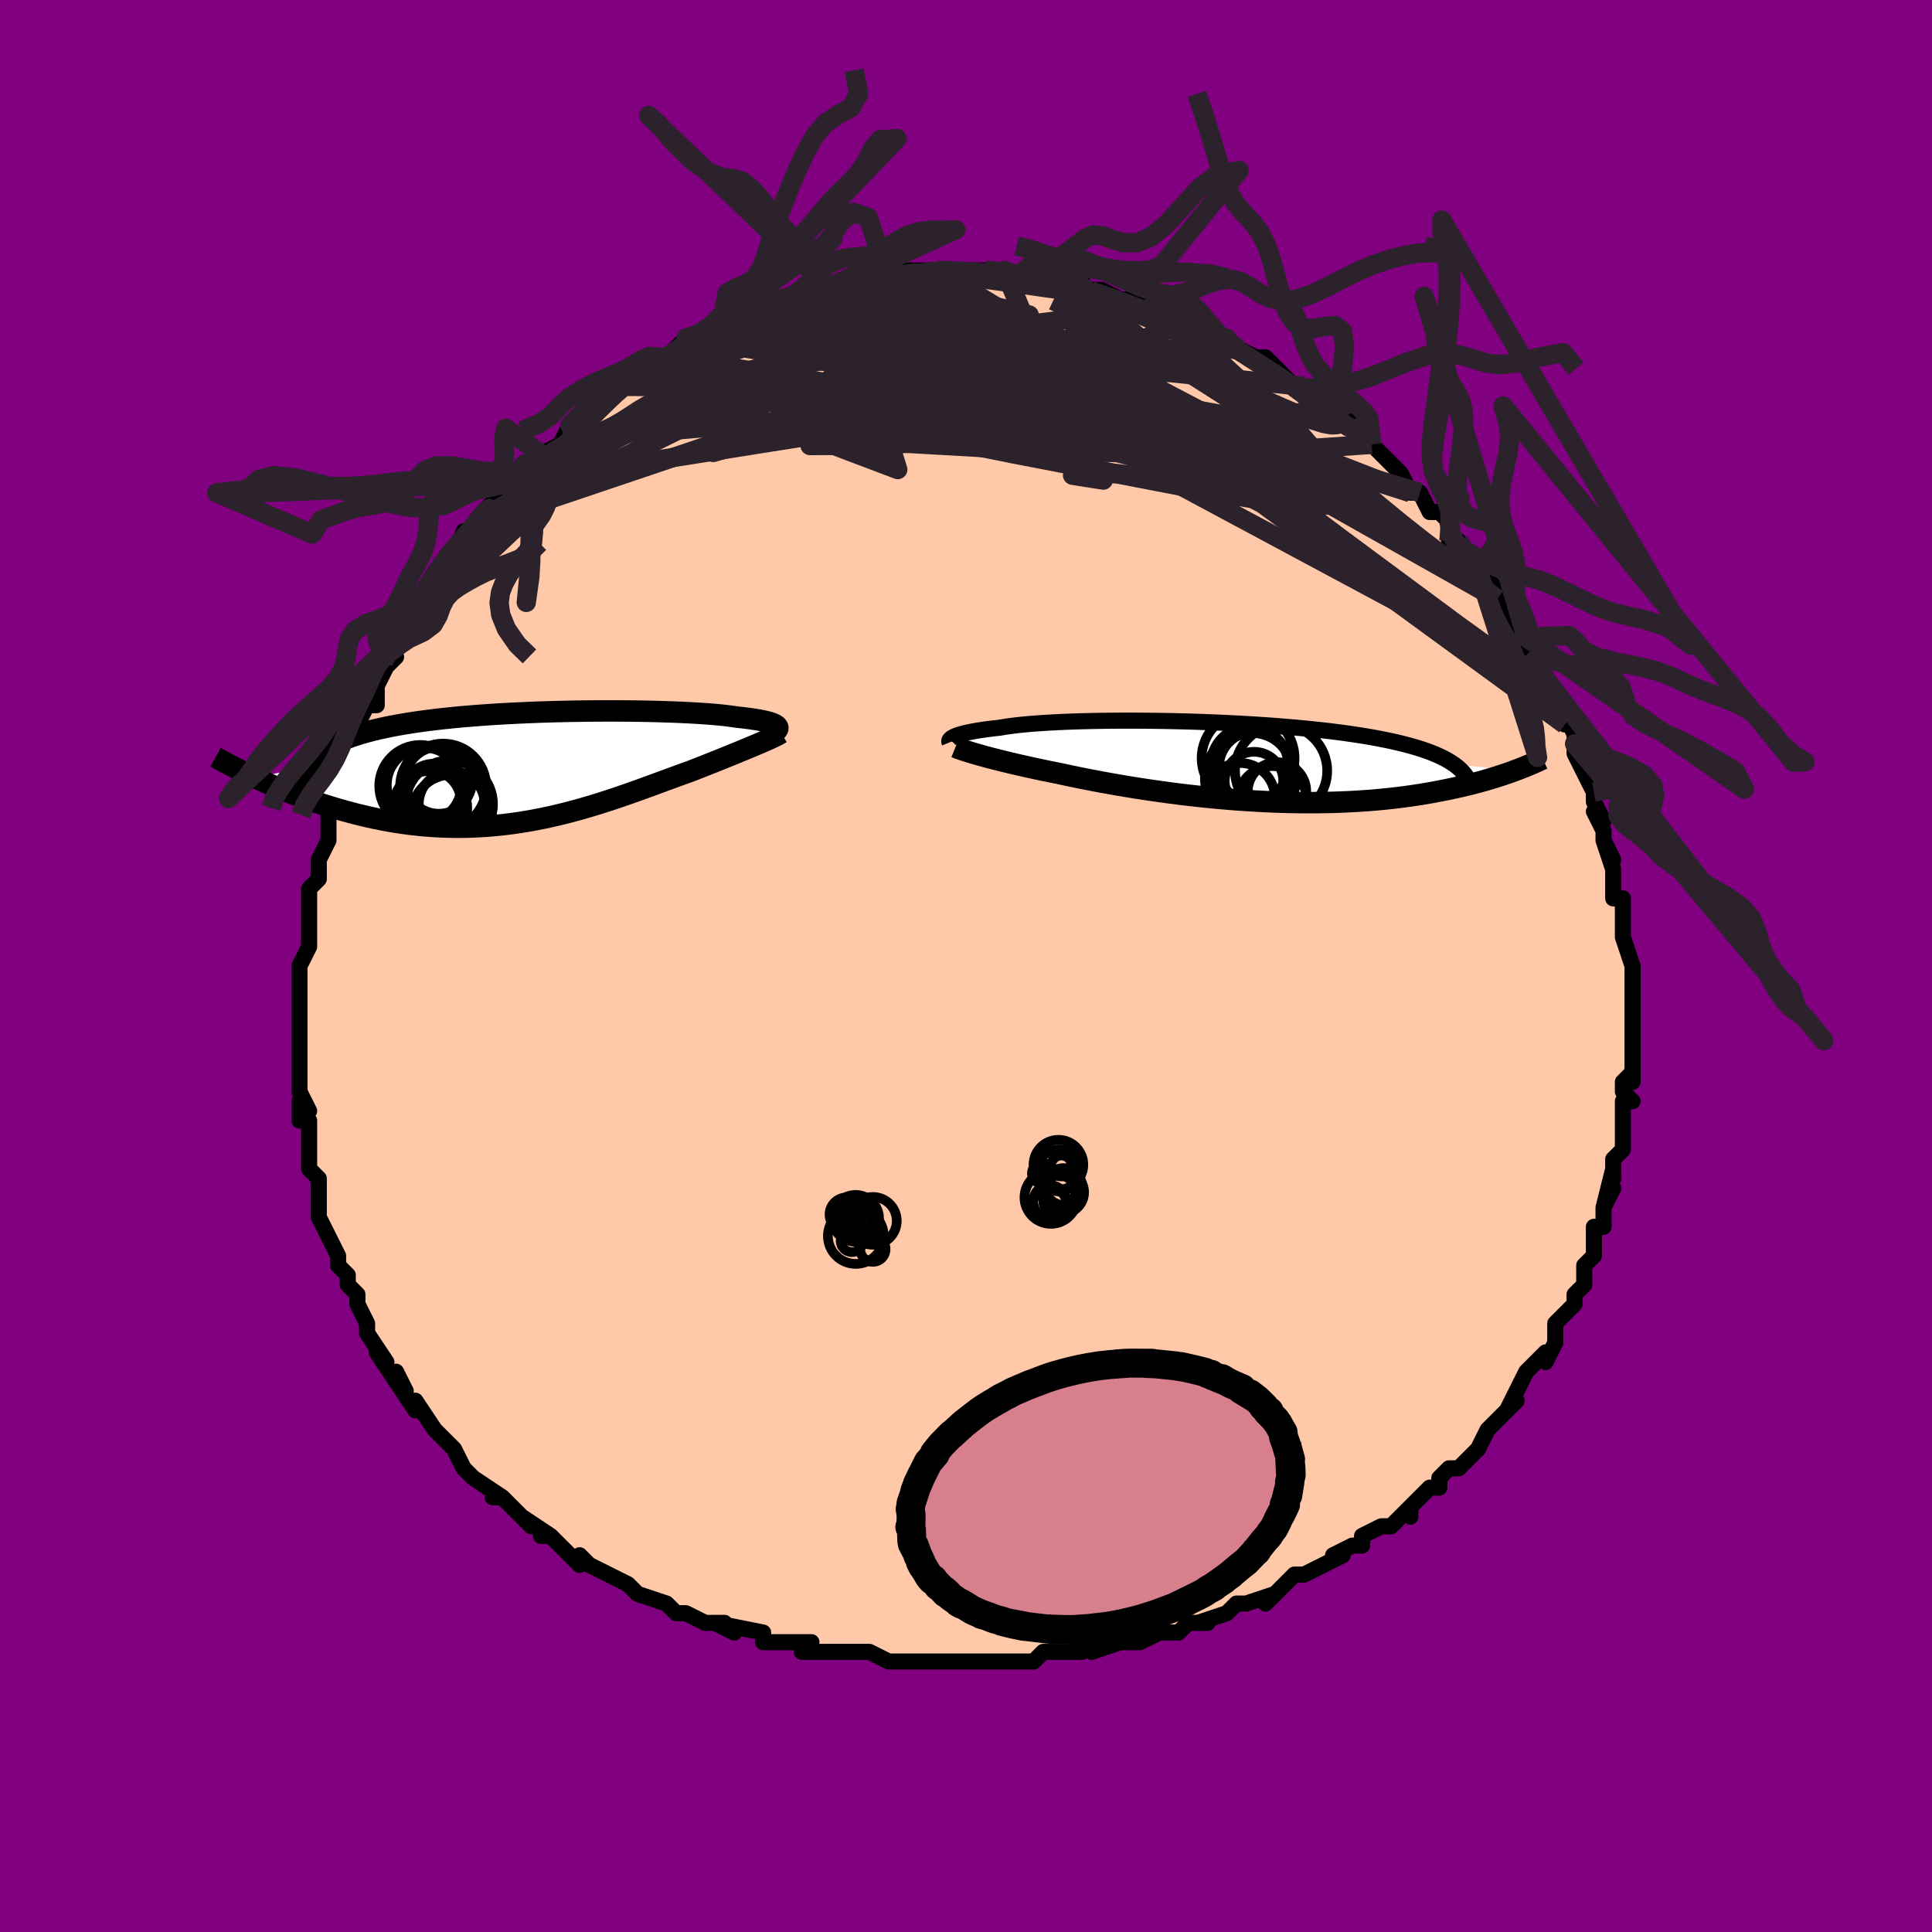 <svg viewBox="-100 -100 200 200" xmlns="http://www.w3.org/2000/svg" width="400" height="400" id="face-svg"><defs><clipPath id="leftEyeClipPath"><polyline points="25.635,-4.351,25.542,-4.421,25.425,-4.489,25.281,-4.556,25.112,-4.622,24.917,-4.686,24.695,-4.749,24.447,-4.81,24.172,-4.87,23.872,-4.929,23.545,-4.986,23.192,-5.041,22.814,-5.094,22.41,-5.146,21.98,-5.196,21.526,-5.244,21.131,-5.305,20.693,-5.364,20.214,-5.421,19.694,-5.475,19.133,-5.526,18.533,-5.575,17.894,-5.62,17.217,-5.662,16.505,-5.701,15.758,-5.737,14.979,-5.769,14.169,-5.797,13.33,-5.822,12.465,-5.843,11.575,-5.86,10.662,-5.873,9.73,-5.881,8.78,-5.885,7.815,-5.885,6.836,-5.881,5.848,-5.871,4.851,-5.857,3.848,-5.838,2.842,-5.815,1.834,-5.786,0.828,-5.752,-0.175,-5.712,-1.172,-5.667,-2.161,-5.617,-3.141,-5.562,-4.109,-5.5,-5.063,-5.433,-6.002,-5.36,-6.924,-5.282,-7.827,-5.197,-8.71,-5.107,-9.572,-5.01,-10.41,-4.908,-11.225,-4.799,-12.015,-4.684,-12.779,-4.564,-13.516,-4.437,-14.227,-4.304,-14.909,-4.165,-15.564,-4.021,-16.191,-3.87,-16.79,-3.714,-17.36,-3.551,-17.903,-3.384,-18.419,-3.21,-18.908,-3.031,-19.371,-2.845,-19.807,-2.653,-20.218,-2.454,-20.602,-2.249,-20.959,-2.036,-21.29,-1.818,-21.595,-1.593,-21.873,-1.361,-22.125,-1.122,-22.352,-0.877,-22.552,-0.626,-22.727,-0.368,-22.878,-0.104,-28.347,1.022,-27.872,1.243,-27.385,1.465,-26.886,1.687,-26.376,1.909,-25.853,2.13,-25.319,2.35,-24.774,2.569,-24.216,2.785,-23.648,2.999,-23.069,3.21,-22.478,3.417,-21.877,3.621,-21.266,3.819,-20.644,4.012,-20.011,4.202,-19.364,4.389,-18.704,4.571,-18.031,4.749,-17.345,4.92,-16.647,5.084,-15.938,5.239,-15.218,5.385,-14.487,5.521,-13.746,5.645,-12.995,5.758,-12.235,5.858,-11.467,5.944,-10.691,6.017,-9.908,6.074,-9.118,6.117,-8.323,6.144,-7.522,6.156,-6.717,6.151,-5.909,6.131,-5.097,6.094,-4.283,6.041,-3.467,5.972,-2.651,5.887,-1.834,5.786,-1.018,5.67,-0.203,5.538,0.61,5.393,1.42,5.234,2.227,5.061,3.03,4.876,3.828,4.68,4.62,4.472,5.407,4.255,6.187,4.029,6.96,3.795,7.725,3.555,8.482,3.309,9.229,3.059,9.967,2.805,10.695,2.55,11.413,2.294,12.119,2.038,12.813,1.784,13.495,1.533,14.165,1.286,14.822,1.045,15.465,0.809,16.095,0.581,16.71,0.362,17.261,0.147,17.802,-0.065,18.333,-0.274,18.851,-0.481,19.358,-0.683,19.852,-0.882,20.334,-1.076,20.801,-1.266,21.255,-1.451,21.694,-1.631,22.118,-1.805,22.526,-1.974,22.918,-2.137,23.293,-2.294,23.65,-2.445"></polyline></clipPath><clipPath id="rightEyeClipPath"><polyline points="-28.811,-2.616,-28.657,-2.682,-28.481,-2.748,-28.283,-2.813,-28.063,-2.878,-27.819,-2.943,-27.552,-3.007,-27.262,-3.07,-26.949,-3.132,-26.612,-3.193,-26.251,-3.253,-25.867,-3.311,-25.46,-3.368,-25.029,-3.423,-24.575,-3.477,-24.098,-3.529,-23.679,-3.601,-23.221,-3.67,-22.723,-3.736,-22.186,-3.799,-21.61,-3.858,-20.996,-3.914,-20.344,-3.966,-19.657,-4.014,-18.936,-4.058,-18.181,-4.098,-17.395,-4.134,-16.578,-4.165,-15.734,-4.192,-14.864,-4.214,-13.97,-4.232,-13.054,-4.245,-12.118,-4.254,-11.164,-4.258,-10.195,-4.257,-9.212,-4.252,-8.218,-4.242,-7.216,-4.227,-6.207,-4.208,-5.193,-4.183,-4.177,-4.155,-3.161,-4.121,-2.148,-4.083,-1.138,-4.04,-0.134,-3.992,0.863,-3.94,1.849,-3.883,2.824,-3.821,3.786,-3.755,4.733,-3.685,5.664,-3.61,6.578,-3.531,7.473,-3.447,8.347,-3.359,9.201,-3.267,10.033,-3.171,10.842,-3.071,11.628,-2.967,12.39,-2.858,13.127,-2.746,13.84,-2.631,14.528,-2.511,15.191,-2.388,15.83,-2.262,16.444,-2.132,17.033,-1.999,17.6,-1.862,18.145,-1.721,18.666,-1.577,19.165,-1.428,19.642,-1.276,20.095,-1.119,20.526,-0.959,20.935,-0.795,21.321,-0.627,21.685,-0.455,22.026,-0.279,22.346,-0.099,22.644,0.084,22.921,0.271,29.248,0.902,28.901,1.03,28.54,1.158,28.167,1.287,27.781,1.416,27.381,1.545,26.967,1.674,26.54,1.803,26.099,1.931,25.643,2.059,25.172,2.185,24.687,2.31,24.188,2.433,23.673,2.555,23.143,2.674,22.597,2.792,22.034,2.908,21.454,3.023,20.857,3.136,20.24,3.246,19.606,3.353,18.952,3.456,18.279,3.555,17.588,3.648,16.877,3.736,16.146,3.818,15.398,3.894,14.63,3.963,13.844,4.025,13.041,4.079,12.22,4.126,11.382,4.164,10.528,4.194,9.659,4.215,8.776,4.228,7.879,4.231,6.97,4.226,6.049,4.211,5.118,4.187,4.177,4.155,3.229,4.113,2.275,4.062,1.315,4.002,0.351,3.934,-0.615,3.857,-1.581,3.772,-2.547,3.68,-3.51,3.58,-4.47,3.472,-5.424,3.359,-6.371,3.238,-7.308,3.112,-8.236,2.981,-9.151,2.845,-10.053,2.705,-10.939,2.561,-11.809,2.415,-12.66,2.266,-13.492,2.115,-14.303,1.963,-15.092,1.81,-15.857,1.658,-16.598,1.506,-17.313,1.355,-18.002,1.207,-18.66,1.075,-19.303,0.944,-19.931,0.813,-20.541,0.682,-21.135,0.552,-21.711,0.423,-22.269,0.296,-22.808,0.17,-23.328,0.046,-23.829,-0.076,-24.309,-0.196,-24.768,-0.313,-25.207,-0.427,-25.624,-0.539,-26.019,-0.647"></polyline></clipPath><filter id="fuzzy"><feTurbulence id="turbulence" baseFrequency="0.05" numOctaves="3" type="noise" result="noise"></feTurbulence><feDisplacementMap in="SourceGraphic" in2="noise" scale="2"></feDisplacementMap></filter><linearGradient id="rainbowGradient" x1="0%" y1="0%" x2="100%" y2="0%"><stop offset="0%" style="stop-color: rgb(145, 85, 61);  stop-opacity: 1"></stop><stop offset="50%" style="stop-color: rgb(148, 0, 211);  stop-opacity: 1"></stop><stop offset="100%" style="stop-color: rgb(148, 0, 211);  stop-opacity: 1"></stop></linearGradient></defs><title>That&#39;s an ugly face</title><desc>CREATED BY XUAN TANG, MORE INFO AT TXSTC55.GITHUB.IO</desc><rect x="-100" y="-100" width="100%" height="100%" opacity="1" fill="rgb(128, 0, 128)"></rect><polyline id="faceContour" points="69,1,69,2,69,3,69,4,69,3,69,6,69,6,69,9,69,8,69,12,69,11,68,12,68,13,69,14,68,14,68,17,68,18,68,19,67,20,67,22,67,21,66,25,67,23,66,25,66,25,66,27,65,27,65,30,64,31,64,32,64,33,63,34,63,34,63,35,61,37,61,38,61,39,60,41,60,40,59,41,59,41,58,42,58,42,57,44,56,46,57,45,55,47,55,47,54,48,53,50,52,51,52,51,51,52,50,52,49,53,49,54,48,54,46,56,46,57,46,56,44,58,43,58,41,59,41,60,41,60,40,60,38,61,39,61,37,62,35,63,34,63,33,64,31,66,32,65,29,66,29,66,28,66,27,67,24,68,25,68,24,68,23,68,22,69,20,69,20,69,18,70,17,70,16,70,13,71,14,70,11,71,12,71,8,71,10,71,8,71,7,72,3,72,5,72,1,72,1,72,-2,72,-2,72,-2,72,-5,72,-5,72,-7,72,-7,72,-7,72,-8,72,-10,71,-12,71,-13,71,-15,71,-17,71,-16,70,-17,70,-17,70,-21,70,-21,70,-21,69,-26,68,-24,69,-25,68,-26,68,-27,68,-29,67,-30,67,-30,67,-31,66,-34,65,-35,64,-35,64,-35,64,-37,63,-39,62,-40,61,-40,62,-42,60,-43,59,-44,59,-43,59,-46,57,-46,57,-45,58,-48,55,-48,55,-49,55,-48,55,-51,53,-52,52,-53,50,-52,52,-53,50,-54,49,-55,48,-55,48,-57,45,-57,46,-59,43,-58,44,-59,42,-59,43,-61,40,-60,41,-62,38,-62,37,-62,37,-62,37,-63,35,-63,34,-64,33,-64,32,-65,31,-65,30,-66,28,-66,28,-67,26,-67,25,-67,24,-67,22,-67,22,-68,21,-68,20,-68,19,-68,18,-68,16,-69,16,-69,14,-68,15,-69,13,-69,11,-69,12,-69,10,-69,9,-69,6,-69,5,-69,5,-69,3,-69,3,-69,1,-69,0,-68,-2,-68,-3,-68,-3,-68,-4,-68,-6,-68,-7,-68,-8,-67,-9,-67,-11,-67,-11,-66,-13,-66,-14,-66,-15,-66,-16,-65,-17,-65,-19,-65,-18,-64,-20,-63,-21,-64,-23,-63,-24,-63,-25,-62,-27,-61,-27,-61,-30,-61,-29,-60,-31,-59,-32,-60,-31,-59,-33,-58,-34,-57,-36,-57,-37,-56,-37,-55,-39,-55,-39,-55,-40,-54,-41,-53,-42,-53,-42,-52,-45,-52,-43,-50,-46,-50,-47,-49,-48,-49,-47,-47,-50,-47,-50,-48,-49,-46,-51,-45,-52,-45,-52,-44,-53,-42,-54,-41,-56,-41,-56,-41,-56,-40,-57,-39,-58,-38,-59,-36,-60,-36,-61,-35,-60,-34,-62,-33,-62,-33,-62,-31,-63,-31,-63,-29,-65,-28,-65,-27,-66,-26,-66,-26,-66,-25,-67,-24,-67,-25,-67,-23,-68,-21,-68,-20,-69,-20,-69,-20,-69,-19,-69,-17,-69,-17,-70,-16,-70,-14,-70,-13,-71,-13,-71,-11,-71,-9,-71,-8,-71,-9,-72,-8,-71,-6,-72,-5,-72,-3,-72,-2,-72,-1,-72,-2,-72,1,-72,0,-72,2,-72,4,-72,3,-72,5,-71,7,-71,8,-71,7,-71,9,-71,11,-71,11,-71,12,-71,12,-70,13,-70,14,-70,16,-69,18,-69,18,-68,19,-68,20,-68,21,-68,23,-67,22,-67,23,-67,25,-66,26,-65,27,-65,26,-65,28,-64,30,-63,31,-63,32,-62,32,-62,33,-61,34,-60,34,-60,35,-60,36,-59,37,-58,37,-58,39,-57,39,-57,40,-56,41,-55,41,-55,42,-54,44,-52,45,-51,45,-51,45,-51,46,-49,47,-49,48,-47,49,-47,49,-47,50,-46,50,-44,51,-44,51,-43,52,-42,53,-41,55,-39,55,-38,55,-38,55,-38,56,-37,58,-34,58,-34,58,-33,59,-31,59,-33,59,-30,60,-30,61,-27,61,-27,62,-25,62,-26,63,-24,63,-23,63,-22,63,-22,65,-18,65,-18,65,-17,66,-15,65,-16,66,-14,66,-13,67,-11,66,-13,67,-10,67,-10,67,-7,68,-7,68,-4,68,-5,68,-4,68,-3,69,0,69,1,69,2" fill="#ffc9a9" stroke="black" stroke-width="1.667" stroke-linejoin="round" filter="url(#fuzzy)"></polyline><g transform="translate(27.607 -21.142)"><polyline id="rightCountour" points="-28.811,-2.616,-28.657,-2.682,-28.481,-2.748,-28.283,-2.813,-28.063,-2.878,-27.819,-2.943,-27.552,-3.007,-27.262,-3.07,-26.949,-3.132,-26.612,-3.193,-26.251,-3.253,-25.867,-3.311,-25.46,-3.368,-25.029,-3.423,-24.575,-3.477,-24.098,-3.529,-23.679,-3.601,-23.221,-3.67,-22.723,-3.736,-22.186,-3.799,-21.61,-3.858,-20.996,-3.914,-20.344,-3.966,-19.657,-4.014,-18.936,-4.058,-18.181,-4.098,-17.395,-4.134,-16.578,-4.165,-15.734,-4.192,-14.864,-4.214,-13.97,-4.232,-13.054,-4.245,-12.118,-4.254,-11.164,-4.258,-10.195,-4.257,-9.212,-4.252,-8.218,-4.242,-7.216,-4.227,-6.207,-4.208,-5.193,-4.183,-4.177,-4.155,-3.161,-4.121,-2.148,-4.083,-1.138,-4.04,-0.134,-3.992,0.863,-3.94,1.849,-3.883,2.824,-3.821,3.786,-3.755,4.733,-3.685,5.664,-3.61,6.578,-3.531,7.473,-3.447,8.347,-3.359,9.201,-3.267,10.033,-3.171,10.842,-3.071,11.628,-2.967,12.39,-2.858,13.127,-2.746,13.84,-2.631,14.528,-2.511,15.191,-2.388,15.83,-2.262,16.444,-2.132,17.033,-1.999,17.6,-1.862,18.145,-1.721,18.666,-1.577,19.165,-1.428,19.642,-1.276,20.095,-1.119,20.526,-0.959,20.935,-0.795,21.321,-0.627,21.685,-0.455,22.026,-0.279,22.346,-0.099,22.644,0.084,22.921,0.271,29.248,0.902,28.901,1.03,28.54,1.158,28.167,1.287,27.781,1.416,27.381,1.545,26.967,1.674,26.54,1.803,26.099,1.931,25.643,2.059,25.172,2.185,24.687,2.31,24.188,2.433,23.673,2.555,23.143,2.674,22.597,2.792,22.034,2.908,21.454,3.023,20.857,3.136,20.24,3.246,19.606,3.353,18.952,3.456,18.279,3.555,17.588,3.648,16.877,3.736,16.146,3.818,15.398,3.894,14.63,3.963,13.844,4.025,13.041,4.079,12.22,4.126,11.382,4.164,10.528,4.194,9.659,4.215,8.776,4.228,7.879,4.231,6.97,4.226,6.049,4.211,5.118,4.187,4.177,4.155,3.229,4.113,2.275,4.062,1.315,4.002,0.351,3.934,-0.615,3.857,-1.581,3.772,-2.547,3.68,-3.51,3.58,-4.47,3.472,-5.424,3.359,-6.371,3.238,-7.308,3.112,-8.236,2.981,-9.151,2.845,-10.053,2.705,-10.939,2.561,-11.809,2.415,-12.66,2.266,-13.492,2.115,-14.303,1.963,-15.092,1.81,-15.857,1.658,-16.598,1.506,-17.313,1.355,-18.002,1.207,-18.66,1.075,-19.303,0.944,-19.931,0.813,-20.541,0.682,-21.135,0.552,-21.711,0.423,-22.269,0.296,-22.808,0.17,-23.328,0.046,-23.829,-0.076,-24.309,-0.196,-24.768,-0.313,-25.207,-0.427,-25.624,-0.539,-26.019,-0.647" fill="white" stroke="white" stroke-width="0" stroke-linejoin="round" filter="url(#fuzzy)"></polyline></g><g transform="translate(-45.239 -20.52)"><polyline id="leftCountour" points="25.635,-4.351,25.542,-4.421,25.425,-4.489,25.281,-4.556,25.112,-4.622,24.917,-4.686,24.695,-4.749,24.447,-4.81,24.172,-4.87,23.872,-4.929,23.545,-4.986,23.192,-5.041,22.814,-5.094,22.41,-5.146,21.98,-5.196,21.526,-5.244,21.131,-5.305,20.693,-5.364,20.214,-5.421,19.694,-5.475,19.133,-5.526,18.533,-5.575,17.894,-5.62,17.217,-5.662,16.505,-5.701,15.758,-5.737,14.979,-5.769,14.169,-5.797,13.33,-5.822,12.465,-5.843,11.575,-5.86,10.662,-5.873,9.73,-5.881,8.78,-5.885,7.815,-5.885,6.836,-5.881,5.848,-5.871,4.851,-5.857,3.848,-5.838,2.842,-5.815,1.834,-5.786,0.828,-5.752,-0.175,-5.712,-1.172,-5.667,-2.161,-5.617,-3.141,-5.562,-4.109,-5.5,-5.063,-5.433,-6.002,-5.36,-6.924,-5.282,-7.827,-5.197,-8.71,-5.107,-9.572,-5.01,-10.41,-4.908,-11.225,-4.799,-12.015,-4.684,-12.779,-4.564,-13.516,-4.437,-14.227,-4.304,-14.909,-4.165,-15.564,-4.021,-16.191,-3.87,-16.79,-3.714,-17.36,-3.551,-17.903,-3.384,-18.419,-3.21,-18.908,-3.031,-19.371,-2.845,-19.807,-2.653,-20.218,-2.454,-20.602,-2.249,-20.959,-2.036,-21.29,-1.818,-21.595,-1.593,-21.873,-1.361,-22.125,-1.122,-22.352,-0.877,-22.552,-0.626,-22.727,-0.368,-22.878,-0.104,-28.347,1.022,-27.872,1.243,-27.385,1.465,-26.886,1.687,-26.376,1.909,-25.853,2.13,-25.319,2.35,-24.774,2.569,-24.216,2.785,-23.648,2.999,-23.069,3.21,-22.478,3.417,-21.877,3.621,-21.266,3.819,-20.644,4.012,-20.011,4.202,-19.364,4.389,-18.704,4.571,-18.031,4.749,-17.345,4.92,-16.647,5.084,-15.938,5.239,-15.218,5.385,-14.487,5.521,-13.746,5.645,-12.995,5.758,-12.235,5.858,-11.467,5.944,-10.691,6.017,-9.908,6.074,-9.118,6.117,-8.323,6.144,-7.522,6.156,-6.717,6.151,-5.909,6.131,-5.097,6.094,-4.283,6.041,-3.467,5.972,-2.651,5.887,-1.834,5.786,-1.018,5.67,-0.203,5.538,0.61,5.393,1.42,5.234,2.227,5.061,3.03,4.876,3.828,4.68,4.62,4.472,5.407,4.255,6.187,4.029,6.96,3.795,7.725,3.555,8.482,3.309,9.229,3.059,9.967,2.805,10.695,2.55,11.413,2.294,12.119,2.038,12.813,1.784,13.495,1.533,14.165,1.286,14.822,1.045,15.465,0.809,16.095,0.581,16.71,0.362,17.261,0.147,17.802,-0.065,18.333,-0.274,18.851,-0.481,19.358,-0.683,19.852,-0.882,20.334,-1.076,20.801,-1.266,21.255,-1.451,21.694,-1.631,22.118,-1.805,22.526,-1.974,22.918,-2.137,23.293,-2.294,23.65,-2.445" fill="white" stroke="white" stroke-width="0" stroke-linejoin="round" filter="url(#fuzzy)"></polyline></g><g transform="translate(27.607 -21.142)"><polyline id="rightUpper" points="-29.31,-2.005,-29.332,-2.058,-29.341,-2.114,-29.335,-2.172,-29.314,-2.232,-29.277,-2.294,-29.222,-2.357,-29.149,-2.42,-29.057,-2.485,-28.944,-2.55,-28.811,-2.616,-28.657,-2.682,-28.481,-2.748,-28.283,-2.813,-28.063,-2.878,-27.819,-2.943,-27.552,-3.007,-27.262,-3.07,-26.949,-3.132,-26.612,-3.193,-26.251,-3.253,-25.867,-3.311,-25.46,-3.368,-25.029,-3.423,-24.575,-3.477,-24.098,-3.529,-23.679,-3.601,-23.221,-3.67,-22.723,-3.736,-22.186,-3.799,-21.61,-3.858,-20.996,-3.914,-20.344,-3.966,-19.657,-4.014,-18.936,-4.058,-18.181,-4.098,-17.395,-4.134,-16.578,-4.165,-15.734,-4.192,-14.864,-4.214,-13.97,-4.232,-13.054,-4.245,-12.118,-4.254,-11.164,-4.258,-10.195,-4.257,-9.212,-4.252,-8.218,-4.242,-7.216,-4.227,-6.207,-4.208,-5.193,-4.183,-4.177,-4.155,-3.161,-4.121,-2.148,-4.083,-1.138,-4.04,-0.134,-3.992,0.863,-3.94,1.849,-3.883,2.824,-3.821,3.786,-3.755,4.733,-3.685,5.664,-3.61,6.578,-3.531,7.473,-3.447,8.347,-3.359,9.201,-3.267,10.033,-3.171,10.842,-3.071,11.628,-2.967,12.39,-2.858,13.127,-2.746,13.84,-2.631,14.528,-2.511,15.191,-2.388,15.83,-2.262,16.444,-2.132,17.033,-1.999,17.6,-1.862,18.145,-1.721,18.666,-1.577,19.165,-1.428,19.642,-1.276,20.095,-1.119,20.526,-0.959,20.935,-0.795,21.321,-0.627,21.685,-0.455,22.026,-0.279,22.346,-0.099,22.644,0.084,22.921,0.271,23.176,0.462,23.411,0.656,23.625,0.854,23.819,1.055,23.994,1.26,24.149,1.468,24.285,1.68,24.403,1.894,24.503,2.112,24.585,2.333" fill="none" stroke="black" stroke-width="1.667" stroke-linejoin="round" filter="url(#fuzzy)"></polyline><polyline id="rightLower" points="-28.698,-1.509,-28.538,-1.444,-28.353,-1.373,-28.144,-1.298,-27.911,-1.218,-27.654,-1.133,-27.373,-1.044,-27.069,-0.951,-26.742,-0.853,-26.391,-0.752,-26.019,-0.647,-25.624,-0.539,-25.207,-0.427,-24.768,-0.313,-24.309,-0.196,-23.829,-0.076,-23.328,0.046,-22.808,0.17,-22.269,0.296,-21.711,0.423,-21.135,0.552,-20.541,0.682,-19.931,0.813,-19.303,0.944,-18.66,1.075,-18.002,1.207,-17.313,1.355,-16.598,1.506,-15.857,1.658,-15.092,1.81,-14.303,1.963,-13.492,2.115,-12.66,2.266,-11.809,2.415,-10.939,2.561,-10.053,2.705,-9.151,2.845,-8.236,2.981,-7.308,3.112,-6.371,3.238,-5.424,3.359,-4.47,3.472,-3.51,3.58,-2.547,3.68,-1.581,3.772,-0.615,3.857,0.351,3.934,1.315,4.002,2.275,4.062,3.229,4.113,4.177,4.155,5.118,4.187,6.049,4.211,6.97,4.226,7.879,4.231,8.776,4.228,9.659,4.215,10.528,4.194,11.382,4.164,12.22,4.126,13.041,4.079,13.844,4.025,14.63,3.963,15.398,3.894,16.146,3.818,16.877,3.736,17.588,3.648,18.279,3.555,18.952,3.456,19.606,3.353,20.24,3.246,20.857,3.136,21.454,3.023,22.034,2.908,22.597,2.792,23.143,2.674,23.673,2.555,24.188,2.433,24.687,2.31,25.172,2.185,25.643,2.059,26.099,1.931,26.54,1.803,26.967,1.674,27.381,1.545,27.781,1.416,28.167,1.287,28.54,1.158,28.901,1.03,29.248,0.902,29.584,0.776,29.907,0.651,30.219,0.527,30.519,0.404,30.808,0.283,31.086,0.164,31.353,0.046,31.61,-0.07,31.858,-0.185,32.095,-0.297" fill="none" stroke="black" stroke-width="2.222" stroke-linejoin="round" filter="url(#fuzzy)"></polyline><!--[--><circle r="4.808" cx="1.597" cy="-0.374" stroke="black" fill="none" stroke-width="1" filter="url(#fuzzy)" clip-path="url(#rightEyeClipPath)"></circle><circle r="3.03" cx="2.207" cy="1.999" stroke="black" fill="none" stroke-width="1" filter="url(#fuzzy)" clip-path="url(#rightEyeClipPath)"></circle><circle r="4.004" cx="1.735" cy="0.344" stroke="black" fill="none" stroke-width="1" filter="url(#fuzzy)" clip-path="url(#rightEyeClipPath)"></circle><circle r="3.589" cx="4.104" cy="4.035" stroke="black" fill="none" stroke-width="1" filter="url(#fuzzy)" clip-path="url(#rightEyeClipPath)"></circle><circle r="3.028" cx="4.59" cy="3.069" stroke="black" fill="none" stroke-width="1" filter="url(#fuzzy)" clip-path="url(#rightEyeClipPath)"></circle><circle r="4.723" cx="1.847" cy="1.702" stroke="black" fill="none" stroke-width="1" filter="url(#fuzzy)" clip-path="url(#rightEyeClipPath)"></circle><circle r="4.771" cx="5.013" cy="0.934" stroke="black" fill="none" stroke-width="1" filter="url(#fuzzy)" clip-path="url(#rightEyeClipPath)"></circle><circle r="3.737" cx="2.311" cy="0.59" stroke="black" fill="none" stroke-width="1" filter="url(#fuzzy)" clip-path="url(#rightEyeClipPath)"></circle><circle r="3.598" cx="0.778" cy="3.725" stroke="black" fill="none" stroke-width="1" filter="url(#fuzzy)" clip-path="url(#rightEyeClipPath)"></circle><circle r="4.054" cx="2.058" cy="1.071" stroke="black" fill="none" stroke-width="1" filter="url(#fuzzy)" clip-path="url(#rightEyeClipPath)"></circle><!--]--></g><g transform="translate(-45.239 -20.52)"><polyline id="leftUpper" points="25.281,-3.614,25.409,-3.69,25.52,-3.766,25.611,-3.841,25.681,-3.916,25.731,-3.99,25.759,-4.064,25.763,-4.137,25.745,-4.21,25.702,-4.281,25.635,-4.351,25.542,-4.421,25.425,-4.489,25.281,-4.556,25.112,-4.622,24.917,-4.686,24.695,-4.749,24.447,-4.81,24.172,-4.87,23.872,-4.929,23.545,-4.986,23.192,-5.041,22.814,-5.094,22.41,-5.146,21.98,-5.196,21.526,-5.244,21.131,-5.305,20.693,-5.364,20.214,-5.421,19.694,-5.475,19.133,-5.526,18.533,-5.575,17.894,-5.62,17.217,-5.662,16.505,-5.701,15.758,-5.737,14.979,-5.769,14.169,-5.797,13.33,-5.822,12.465,-5.843,11.575,-5.86,10.662,-5.873,9.73,-5.881,8.78,-5.885,7.815,-5.885,6.836,-5.881,5.848,-5.871,4.851,-5.857,3.848,-5.838,2.842,-5.815,1.834,-5.786,0.828,-5.752,-0.175,-5.712,-1.172,-5.667,-2.161,-5.617,-3.141,-5.562,-4.109,-5.5,-5.063,-5.433,-6.002,-5.36,-6.924,-5.282,-7.827,-5.197,-8.71,-5.107,-9.572,-5.01,-10.41,-4.908,-11.225,-4.799,-12.015,-4.684,-12.779,-4.564,-13.516,-4.437,-14.227,-4.304,-14.909,-4.165,-15.564,-4.021,-16.191,-3.87,-16.79,-3.714,-17.36,-3.551,-17.903,-3.384,-18.419,-3.21,-18.908,-3.031,-19.371,-2.845,-19.807,-2.653,-20.218,-2.454,-20.602,-2.249,-20.959,-2.036,-21.29,-1.818,-21.595,-1.593,-21.873,-1.361,-22.125,-1.122,-22.352,-0.877,-22.552,-0.626,-22.727,-0.368,-22.878,-0.104,-23.003,0.167,-23.103,0.444,-23.18,0.727,-23.233,1.016,-23.262,1.311,-23.269,1.612,-23.254,1.918,-23.217,2.23,-23.158,2.548,-23.08,2.871" fill="none" stroke="black" stroke-width="2.222" stroke-linejoin="round" filter="url(#fuzzy)"></polyline><polyline id="leftLower" points="26.089,-3.604,25.949,-3.516,25.784,-3.423,25.594,-3.323,25.381,-3.217,25.145,-3.104,24.887,-2.985,24.607,-2.86,24.308,-2.728,23.988,-2.59,23.65,-2.445,23.293,-2.294,22.918,-2.137,22.526,-1.974,22.118,-1.805,21.694,-1.631,21.255,-1.451,20.801,-1.266,20.334,-1.076,19.852,-0.882,19.358,-0.683,18.851,-0.481,18.333,-0.274,17.802,-0.065,17.261,0.147,16.71,0.362,16.095,0.581,15.465,0.809,14.822,1.045,14.165,1.286,13.495,1.533,12.813,1.784,12.119,2.038,11.413,2.294,10.695,2.55,9.967,2.805,9.229,3.059,8.482,3.309,7.725,3.555,6.96,3.795,6.187,4.029,5.407,4.255,4.62,4.472,3.828,4.68,3.03,4.876,2.227,5.061,1.42,5.234,0.61,5.393,-0.203,5.538,-1.018,5.67,-1.834,5.786,-2.651,5.887,-3.467,5.972,-4.283,6.041,-5.097,6.094,-5.909,6.131,-6.717,6.151,-7.522,6.156,-8.323,6.144,-9.118,6.117,-9.908,6.074,-10.691,6.017,-11.467,5.944,-12.235,5.858,-12.995,5.758,-13.746,5.645,-14.487,5.521,-15.218,5.385,-15.938,5.239,-16.647,5.084,-17.345,4.92,-18.031,4.749,-18.704,4.571,-19.364,4.389,-20.011,4.202,-20.644,4.012,-21.266,3.819,-21.877,3.621,-22.478,3.417,-23.069,3.21,-23.648,2.999,-24.216,2.785,-24.774,2.569,-25.319,2.35,-25.853,2.13,-26.376,1.909,-26.886,1.687,-27.385,1.465,-27.872,1.243,-28.347,1.022,-28.809,0.802,-29.26,0.584,-29.699,0.366,-30.126,0.151,-30.541,-0.062,-30.945,-0.272,-31.337,-0.48,-31.717,-0.686,-32.087,-0.889,-32.445,-1.089" fill="none" stroke="black" stroke-width="2.222" stroke-linejoin="round" filter="url(#fuzzy)"></polyline><!--[--><circle r="3.465" cx="-9.334" cy="1.294" stroke="black" fill="none" stroke-width="1" filter="url(#fuzzy)" clip-path="url(#leftEyeClipPath)"></circle><circle r="3.294" cx="-10.343" cy="3.542" stroke="black" fill="none" stroke-width="1" filter="url(#fuzzy)" clip-path="url(#leftEyeClipPath)"></circle><circle r="4.456" cx="-8.889" cy="1.953" stroke="black" fill="none" stroke-width="1" filter="url(#fuzzy)" clip-path="url(#leftEyeClipPath)"></circle><circle r="3.865" cx="-10.855" cy="1.786" stroke="black" fill="none" stroke-width="1" filter="url(#fuzzy)" clip-path="url(#leftEyeClipPath)"></circle><circle r="4.164" cx="-7.995" cy="4.875" stroke="black" fill="none" stroke-width="1" filter="url(#fuzzy)" clip-path="url(#leftEyeClipPath)"></circle><circle r="4.247" cx="-11.253" cy="1.885" stroke="black" fill="none" stroke-width="1" filter="url(#fuzzy)" clip-path="url(#leftEyeClipPath)"></circle><circle r="3.409" cx="-8" cy="3.759" stroke="black" fill="none" stroke-width="1" filter="url(#fuzzy)" clip-path="url(#leftEyeClipPath)"></circle><circle r="4.523" cx="-8.252" cy="3.767" stroke="black" fill="none" stroke-width="1" filter="url(#fuzzy)" clip-path="url(#leftEyeClipPath)"></circle><circle r="3.857" cx="-10.246" cy="4.175" stroke="black" fill="none" stroke-width="1" filter="url(#fuzzy)" clip-path="url(#leftEyeClipPath)"></circle><circle r="3.194" cx="-9.853" cy="2.773" stroke="black" fill="none" stroke-width="1" filter="url(#fuzzy)" clip-path="url(#leftEyeClipPath)"></circle><!--]--></g><g id="hairs"><!--[--><polyline points="36,-59,36.727,-58.327,37.361,-57.88,37.933,-57.488,38.367,-57.12,38.635,-56.775,38.737,-56.465,38.667,-56.209,38.395,-56.043,37.869,-56.011,37.043,-56.161,35.896,-56.516,34.434,-57.076,32.667,-57.826,30.584,-58.757,28.145,-59.874,25.304,-61.193,22.04,-62.725,18.331,-64.475,14.075,-66.48,9.028,-68.884" fill="none" stroke="rgb(44, 34, 43)" stroke-width="2" stroke-linejoin="round" filter="url(#fuzzy)"></polyline><polyline points="2,-72,3.194,-71.925,4.111,-71.68,5.188,-71.402,6.292,-71.19,7.318,-71.058,8.258,-70.982,9.122,-70.929,9.896,-70.868,10.555,-70.779,11.085,-70.655,11.491,-70.502,11.785,-70.339,11.955,-70.188,11.965,-70.072,11.761,-70.012,11.291,-70.022,10.525,-70.101,9.453,-70.24,8.083,-70.422,6.428,-70.638,4.509,-70.893,2.358,-71.199,-0.059,-71.563" fill="none" stroke="rgb(44, 34, 43)" stroke-width="2" stroke-linejoin="round" filter="url(#fuzzy)"></polyline><polyline points="-1,-72,-1.01,-71.974,-0.487,-71.892,-0.054,-71.734,0.178,-71.472,0.154,-71.08,-0.168,-70.553,-0.828,-69.906,-1.878,-69.157,-3.361,-68.313,-5.292,-67.366,-7.669,-66.301,-10.499,-65.092,-13.823,-63.701,-17.709,-62.083,-22.217,-60.209,-27.348,-58.104,-33.024,-55.858,-39.162,-53.543" fill="none" stroke="rgb(44, 34, 43)" stroke-width="2" stroke-linejoin="round" filter="url(#fuzzy)"></polyline><polyline points="23,-67,24.472,-66.127,25.241,-65.515,25.588,-65.056,25.75,-64.612,25.795,-64.138,25.652,-63.642,25.214,-63.14,24.408,-62.641,23.207,-62.147,21.621,-61.663,19.668,-61.196,17.366,-60.75,14.715,-60.319,11.703,-59.891,8.307,-59.453,4.492,-58.992,0.225,-58.493,-4.517,-57.943,-9.734,-57.347,-15.394,-56.737,-21.431,-56.168,-27.788,-55.672,-34.517,-55.122" fill="none" stroke="rgb(44, 34, 43)" stroke-width="2" stroke-linejoin="round" filter="url(#fuzzy)"></polyline><polyline points="-31,-63,-30.311,-63.518,-28.953,-64.33,-27.415,-65.048,-25.839,-65.64,-24.245,-66.149,-22.62,-66.62,-20.939,-67.079,-19.179,-67.537,-17.328,-67.999,-15.408,-68.464,-13.475,-68.927,-11.608,-69.38,-9.869,-69.813,-8.274,-70.22,-6.811,-70.6,-5.471,-70.953,-4.276,-71.277,-3.25,-71.563,-2.346,-71.798" fill="none" stroke="rgb(44, 34, 43)" stroke-width="2" stroke-linejoin="round" filter="url(#fuzzy)"></polyline><polyline points="9,-71,10.292,-70.989,10.986,-70.896,11.459,-70.704,11.842,-70.471,12.177,-70.253,12.422,-70.072,12.463,-69.935,12.159,-69.854,11.403,-69.856,10.161,-69.965,8.449,-70.188,6.258,-70.505,3.474,-70.9,-0.176,-71.386" fill="none" stroke="rgb(44, 34, 43)" stroke-width="2" stroke-linejoin="round" filter="url(#fuzzy)"></polyline><polyline points="19,-68,19.987,-67.933,20.969,-67.699,21.781,-67.394,22.439,-67.08,23,-66.769,23.441,-66.486,23.667,-66.277,23.591,-66.187,23.177,-66.232,22.438,-66.416,21.386,-66.749,19.992,-67.258,18.187,-67.965,15.888,-68.852,12.969,-69.862" fill="none" stroke="rgb(44, 34, 43)" stroke-width="2" stroke-linejoin="round" filter="url(#fuzzy)"></polyline><polyline points="59,-31,58.888,-31.653,58.627,-31.362,58.098,-31.12,57.136,-31.289,55.647,-32.023,53.588,-33.365,50.927,-35.284,47.62,-37.733,43.629,-40.687,38.947,-44.154,33.594,-48.168,27.553,-52.797,20.641,-58.169,12.517,-64.484" fill="none" stroke="rgb(44, 34, 43)" stroke-width="2" stroke-linejoin="round" filter="url(#fuzzy)"></polyline><polyline points="35,-60,35.759,-59.143,36.124,-58.535,36.166,-58.104,35.878,-57.763,35.216,-57.464,34.153,-57.185,32.688,-56.926,30.827,-56.693,28.558,-56.509,25.836,-56.41,22.598,-56.432,18.788,-56.587,14.373,-56.858,9.345,-57.203,3.699,-57.597,-2.576,-58.059,-9.494,-58.655,-17.047,-59.468,-25.193,-60.567" fill="none" stroke="rgb(44, 34, 43)" stroke-width="2" stroke-linejoin="round" filter="url(#fuzzy)"></polyline><polyline points="50,-46,50.246,-44.687,50.674,-43.885,51.179,-43.152,51.724,-42.413,52.216,-41.729,52.556,-41.186,52.696,-40.832,52.645,-40.664,52.428,-40.654,52.054,-40.783,51.501,-41.067,50.725,-41.544,49.688,-42.253,48.374,-43.217,46.793,-44.432,44.965,-45.885,42.9,-47.576,40.579,-49.53,37.969,-51.792,35.056,-54.397,31.86,-57.341,28.382,-60.602,24.471,-64.186" fill="none" stroke="rgb(44, 34, 43)" stroke-width="2" stroke-linejoin="round" filter="url(#fuzzy)"></polyline><polyline points="20,-68,21.087,-67.741,21.982,-67.346,22.769,-66.947,23.598,-66.521,24.455,-66.073,25.268,-65.636,26.002,-65.233,26.655,-64.868,27.228,-64.541,27.689,-64.259,27.986,-64.033,28.064,-63.881,27.886,-63.82,27.433,-63.869,26.702,-64.043,25.701,-64.352,24.446,-64.794,22.964,-65.362,21.277,-66.05,19.378,-66.856,17.197,-67.769,14.572,-68.766,11.247,-69.831" fill="none" stroke="rgb(44, 34, 43)" stroke-width="2" stroke-linejoin="round" filter="url(#fuzzy)"></polyline><polyline points="-8,-71,-6.439,-71.591,-5.292,-71.728,-4.526,-71.625,-4.187,-71.371,-4.248,-70.992,-4.651,-70.488,-5.352,-69.842,-6.347,-69.035,-7.657,-68.049,-9.315,-66.877,-11.345,-65.519,-13.773,-63.991,-16.627,-62.311,-19.943,-60.486,-23.759,-58.503,-28.103,-56.326,-32.99,-53.902,-38.46,-51.121,-44.649,-47.691" fill="none" stroke="rgb(44, 34, 43)" stroke-width="2" stroke-linejoin="round" filter="url(#fuzzy)"></polyline><polyline points="-35,-60,-33.992,-61.283,-32.87,-61.954,-31.543,-62.531,-29.985,-63.192,-28.234,-63.948,-26.361,-64.746,-24.446,-65.527,-22.557,-66.256,-20.732,-66.924,-18.98,-67.539,-17.289,-68.116,-15.636,-68.667,-13.996,-69.199,-12.37,-69.713,-10.814,-70.204,-9.446,-70.653,-8.419,-71.032,-7.826,-71.297,-7.656,-71.366" fill="none" stroke="rgb(44, 34, 43)" stroke-width="2" stroke-linejoin="round" filter="url(#fuzzy)"></polyline><polyline points="-3,-72,-2.089,-71.986,-1.245,-71.946,-0.289,-71.886,0.83,-71.813,2.056,-71.727,3.311,-71.622,4.531,-71.492,5.681,-71.344,6.729,-71.201,7.621,-71.089,8.281,-71.024,8.648,-71,8.705,-70.997,8.484,-70.999,7.98,-71,6.994,-71" fill="none" stroke="rgb(44, 34, 43)" stroke-width="2" stroke-linejoin="round" filter="url(#fuzzy)"></polyline><polyline points="23,-67,24.62,-66.067,25.855,-65.272,26.96,-64.534,28.171,-63.737,29.562,-62.845,31.062,-61.887,32.548,-60.907,33.928,-59.942,35.173,-59.017,36.293,-58.154,37.309,-57.374,38.219,-56.703,38.993,-56.173,39.58,-55.815,39.944,-55.646,40.092,-55.659,40.046,-55.837,39.741,-56.234" fill="none" stroke="rgb(44, 34, 43)" stroke-width="2" stroke-linejoin="round" filter="url(#fuzzy)"></polyline><polyline points="-36,-61,9.634,-58.286,17.824,-58.885,12.981,-60.541,9.358,-60.607,9.496,-59.243,10.647,-57.766,10.364,-56.979,8.125,-56.83,4.59,-56.916,0.887,-56.984,-1.488,-57.03,-0.958,-57.123,3.102,-57.279,9.257,-57.54,14.111,-58.13,14.274,-59.395,9.378,-61.295,4.29,-62.616,8.308,-60.52,29.248,-50.757,61,-27" fill="none" stroke="rgb(44, 34, 43)" stroke-width="2" stroke-linejoin="round" filter="url(#fuzzy)"></polyline><polyline points="13,-70,12.934,-67.683,14.66,-63.908,16.469,-61.724,14.371,-61.864,9.262,-62.695,3.196,-62.486,-2.307,-60.671,-6.426,-57.94,-9.312,-55.566,-12.054,-54.485,-15.552,-54.691,-19.035,-55.349,-19.913,-55.541,-15.69,-54.994,-6.169,-54.111,7.335,-53.343,25.84,-52.904,42,-54" fill="none" stroke="rgb(44, 34, 43)" stroke-width="2" stroke-linejoin="round" filter="url(#fuzzy)"></polyline><polyline points="55,-38,26.729,-59.075,16.119,-65.828,11.728,-65.849,8.715,-63.009,5.163,-59.94,0.437,-58.139,-4.691,-57.859,-8.442,-58.506,-9.224,-59.278,-6.598,-59.664,-1.532,-59.606,3.833,-59.365,6.868,-59.204,5.996,-59.104,2.835,-58.834,2.74,-58.565,10.357,-59.577,19.825,-63.48,12,-70" fill="none" stroke="rgb(44, 34, 43)" stroke-width="2" stroke-linejoin="round" filter="url(#fuzzy)"></polyline><polyline points="46,-49,12.866,-61.932,-4.305,-62.974,-11.135,-61.639,-11.029,-60.363,-5.603,-58.665,3.999,-56.157,15.459,-53.199,25.538,-50.576,31.493,-49.009,32.2,-48.843,28.365,-50,21.896,-52.14,14.857,-54.854,8.591,-57.75,3.57,-60.484,0.069,-62.801,-1.152,-64.595,0.483,-65.895,3.018,-66.706,0.38,-66.878,-13.674,-65.942,-33,-62" fill="none" stroke="rgb(44, 34, 43)" stroke-width="2" stroke-linejoin="round" filter="url(#fuzzy)"></polyline><polyline points="-35,-60,-7.922,-59.845,11.021,-56.36,15.825,-55.869,16.581,-56.933,18.877,-57.651,22.727,-57.221,26.236,-55.757,27.913,-53.871,27.372,-52.265,25.263,-51.396,22.764,-51.382,20.81,-52.164,19.573,-53.679,18.642,-55.796,17.725,-58.097,17.134,-59.829,17.433,-60.265,18.514,-59.274,19.127,-57.568,18.136,-56.107,18.353,-54.401,30.697,-47.845,62,-25" fill="none" stroke="rgb(44, 34, 43)" stroke-width="2" stroke-linejoin="round" filter="url(#fuzzy)"></polyline><polyline points="-8,-71,6.539,-67.394,2.735,-66.848,-1.715,-65.473,-6.693,-63.01,-11.875,-60.076,-14.238,-57.467,-11.33,-55.612,-3.573,-54.46,5.866,-53.901,12.688,-54.083,13.533,-55.176,7.912,-56.845,-0.698,-58.171,-5.636,-58.236,-0.662,-56.723,13.477,-54.019,21.042,-53.117,-14,-70" fill="none" stroke="rgb(44, 34, 43)" stroke-width="2" stroke-linejoin="round" filter="url(#fuzzy)"></polyline><polyline points="46,-49,23.733,-56.075,14.684,-55.114,9.472,-56.314,7.302,-58.277,5.67,-59.255,4.043,-59.09,3.864,-58.474,6.281,-58.03,10.927,-57.898,16.441,-57.791,21.551,-57.334,25.604,-56.41,28.365,-55.287,29.577,-54.466,28.702,-54.411,25.007,-55.36,18.019,-57.283,8.381,-59.889,-1.363,-62.651,-7.466,-65.053,-8.473,-67.058,-8.785,-69.054,-8,-71" fill="none" stroke="rgb(44, 34, 43)" stroke-width="2" stroke-linejoin="round" filter="url(#fuzzy)"></polyline><polyline points="-20,-69,-31.794,-58.708,-22.982,-61.441,-12.665,-64.629,-7.611,-65.637,-6.118,-65.163,-4.096,-64.261,0.651,-63.24,7.543,-61.878,14.307,-60.18,18.318,-58.675,17.848,-57.855,13.336,-57.471,7.456,-56.992,1.71,-57.432,-8.581,-61.835,-21,-68" fill="none" stroke="rgb(44, 34, 43)" stroke-width="2" stroke-linejoin="round" filter="url(#fuzzy)"></polyline><polyline points="-36,-60,-28.615,-60.743,-15.118,-57.028,4.908,-53.014,22.689,-49.588,33.93,-47.636,38.174,-47.728,36.63,-49.868,31.121,-53.511,23.643,-57.783,16.005,-61.788,9.53,-64.841,4.982,-66.559,2.678,-66.815,2.606,-65.671,4.424,-63.38,7.412,-60.447,10.377,-57.665,11.484,-56.072,8.383,-56.686,-0.406,-59.864,-12.717,-64.21,-22.908,-66.123,-33,-62" fill="none" stroke="rgb(44, 34, 43)" stroke-width="2" stroke-linejoin="round" filter="url(#fuzzy)"></polyline><polyline points="16,-69,11.275,-64.391,10.834,-58.135,16.27,-54.494,21.789,-53.317,24.794,-53.585,24.982,-54.786,22.993,-56.615,19.667,-58.61,15.878,-60.158,12.502,-60.769,10.146,-60.393,8.795,-59.507,7.8,-58.86,6.399,-59.028,4.446,-60.082,2.799,-61.602,2.988,-62.982,6.256,-63.784,12.348,-63.944,18.952,-63.805,23.088,-63.866,24.038,-64.422,18,-68" fill="none" stroke="rgb(44, 34, 43)" stroke-width="2" stroke-linejoin="round" filter="url(#fuzzy)"></polyline><polyline points="47,-49,17.225,-57.977,9.715,-55.559,12.328,-54.312,15.439,-55.504,16.001,-56.995,13.243,-57.552,7.621,-57.295,1.149,-56.856,-3.376,-56.709,-4.177,-56.965,-1.578,-57.434,2.715,-57.84,7.251,-58.158,11.438,-58.786,14.708,-60.012,16.71,-60.648,22.045,-56.572,55,-38" fill="none" stroke="rgb(44, 34, 43)" stroke-width="2" stroke-linejoin="round" filter="url(#fuzzy)"></polyline><polyline points="35,-60,-2.321,-63.854,-10.331,-65.988,-7.509,-67.69,-2.729,-68.32,0.498,-67.516,0.922,-65.409,-0.647,-62.514,-1.917,-59.602,-1.121,-57.463,1.243,-56.533,2.788,-56.668,1.354,-57.301,-3.314,-57.926,-9.855,-58.447,-16.47,-59.007,-19.807,-60.547,-2,-72" fill="none" stroke="rgb(44, 34, 43)" stroke-width="2" stroke-linejoin="round" filter="url(#fuzzy)"></polyline><polyline points="-20,-69,9.552,-62.702,16.338,-58.759,12.273,-55.959,1.24,-54.493,-10.037,-53.901,-16.144,-53.88,-15.519,-54.45,-9.999,-55.734,-3.003,-57.688,2.312,-59.988,4.181,-62.145,2.475,-63.738,-1.704,-64.629,-6.667,-65.011,-10.699,-65.273,-12.452,-65.752,-11.185,-66.473,-6.859,-67.048,-0.188,-66.849,7.046,-65.422,11.033,-62.948,5.071,-60.208,-17.663,-56.912,-50,-46" fill="none" stroke="rgb(44, 34, 43)" stroke-width="2" stroke-linejoin="round" filter="url(#fuzzy)"></polyline><polyline points="-35,-60,-21.077,-64.659,-16.162,-65.815,-10.063,-67.127,-4.955,-67.603,-2.153,-66.553,-0.771,-64.172,0.6,-61.261,2.445,-58.764,4.251,-57.259,5.374,-56.691,5.759,-56.497,5.909,-56.037,6.303,-55.04,6.819,-53.795,6.593,-52.976,4.493,-53.183,0.118,-54.431,-5.19,-55.872,-8.489,-56.085,-7.914,-54.124,-7.065,-51.393,-13.552,-53.846,-8,-71" fill="none" stroke="rgb(44, 34, 43)" stroke-width="2" stroke-linejoin="round" filter="url(#fuzzy)"></polyline><polyline points="-3,-72,11.227,-63.264,19.721,-57.531,16.049,-57.818,7.824,-59.902,1.704,-61.889,-0.411,-63.321,-0.115,-63.829,0.798,-63.024,2.353,-61.05,5.663,-58.934,10.743,-58.108,15.438,-59.205,16.505,-61.296,10.917,-63.122,-3.717,-65.648,-19,-69" fill="none" stroke="rgb(44, 34, 43)" stroke-width="2" stroke-linejoin="round" filter="url(#fuzzy)"></polyline><polyline points="-36,-61,10.886,-53.008,14.216,-50.302,11.031,-50.803,15.58,-50.974,25.285,-49.887,33.636,-49.057,37.142,-50.112,36.239,-53.129,33.119,-56.815,29.283,-59.856,24.632,-61.924,18.349,-63.44,10.493,-64.741,4.356,-66.152,19,-68" fill="none" stroke="rgb(44, 34, 43)" stroke-width="2" stroke-linejoin="round" filter="url(#fuzzy)"></polyline><polyline points="4,-72,9.946,-57.649,-7.463,-54.549,-15.549,-54.642,-12.188,-55.012,-1.964,-55.084,10.274,-55.054,20.891,-54.896,27.982,-54.458,31.031,-54.034,29.906,-54.515,24.038,-56.822,12.617,-60.816,-4.15,-64.054,-24.484,-61.388,-49,-47" fill="none" stroke="rgb(44, 34, 43)" stroke-width="2" stroke-linejoin="round" filter="url(#fuzzy)"></polyline><polyline points="-6,-72,8.221,-54.517,-6.183,-54.287,-14.228,-57.892,-13.982,-60.874,-10.17,-62.212,-5.277,-61.861,1.283,-60.084,10.518,-57.267,21.676,-53.845,32.293,-50.375,39.555,-47.699,41.266,-46.93,36.158,-48.837,25.618,-52.149,20.653,-50.56,59,-30" fill="none" stroke="rgb(44, 34, 43)" stroke-width="2" stroke-linejoin="round" filter="url(#fuzzy)"></polyline><polyline points="-47,-50,0.994,-57.59,15.791,-56.163,10.236,-54.939,-1.808,-56.039,-11.679,-58.068,-16.095,-59.53,-14.261,-60.073,-6.573,-60.032,5.077,-59.633,17.503,-58.701,27.748,-56.851,34.493,-53.898,37.208,-50.626,32.66,-49.966,12.364,-56.147,-31,-63" fill="none" stroke="rgb(44, 34, 43)" stroke-width="2" stroke-linejoin="round" filter="url(#fuzzy)"></polyline><polyline points="-2,-72,-1.719,-71.98,-2.298,-71.953,-3.308,-71.888,-4.492,-71.756,-5.674,-71.576,-6.755,-71.387,-7.72,-71.218,-8.62,-71.072,-9.529,-70.934,-10.493,-70.781,-11.515,-70.587,-12.569,-70.335,-13.625,-70.016,-14.662,-69.642,-15.67,-69.235,-16.645,-68.833,-17.582,-68.479,-18.456,-68.215,-19.184,-68.063,-19.621,-68.017,-19.723,-68.044" fill="none" stroke="rgb(44, 34, 43)" stroke-width="2" stroke-linejoin="round" filter="url(#fuzzy)"></polyline><polyline points="-3,-72,-4.555,-70.774,-5.918,-70.751,-7.03,-70.835,-7.905,-70.731,-8.68,-70.412,-9.49,-69.954,-10.393,-69.457,-11.374,-68.985,-12.384,-68.532,-13.377,-68.039,-14.32,-67.44,-15.198,-66.718,-16.007,-65.926,-16.745,-65.149,-17.403,-64.446,-17.963,-63.795,-18.438,-63.1,-18.914,-62.264,-19.578,-61.283,-20.624,-60.237,-21.927,-58.764,-8,-71,-10.105,-77.466,-11.704,-78.024,-12.938,-77.053,-13.922,-75.555,-14.897,-74.325,-16.053,-74.009,-17.456,-74.845,-19.03,-76.583,-20.606,-78.619,-22,-80.291,-23.135,-81.223,-24.112,-81.505,-25.179,-81.615,-26.594,-82.133,-28.418,-83.424,-30.349,-85.349,-31.799,-87.11,-32.851,-88.041,-14,-70,-15.508,-69.893,-16.488,-69.393,-17.196,-68.402,-17.735,-67.111,-18.186,-65.847,-18.642,-64.812,-19.171,-63.997,-19.788,-63.286,-20.461,-62.59,-21.134,-61.895,-21.757,-61.23,-22.311,-60.614,-22.806,-60.027,-23.269,-59.415,-23.73,-58.709,-24.224,-57.856,-24.798,-56.855,-25.473,-55.753,-26.102,-54.506,-26.159,-53.162,-0.842,-60.615,-1.735,-62.037,-2.808,-62.694,-4.021,-63.684,-5.226,-64.787,-6.3,-65.665,-7.221,-66.263,-8.07,-66.74,-8.968,-67.283,-9.992,-67.966,-11.126,-68.696,-12.282,-69.252,-13.373,-69.377,-14.361,-68.912,-15.238,-67.931,-16.008,-67.104,-17,-69,-1.059,-76.213,-2.128,-76.164,-3.397,-76.184,-4.752,-76.031,-6.036,-75.644,-7.146,-75.062,-8.084,-74.421,-8.945,-73.885,-9.844,-73.561,-10.844,-73.433,-11.927,-73.366,-13.027,-73.17,-14.081,-72.701,-15.068,-71.945,-15.999,-71.026,-16.901,-70.143,-17.829,-69.472,-18.884,-69.1,-20,-69,-25,-67,-24.671,-67.654,-24.309,-68.617,-23.47,-69.247,-22.457,-69.648,-21.559,-70.112,-20.855,-70.796,-20.264,-71.667,-19.661,-72.601,-18.963,-73.51,-18.154,-74.401,-17.26,-75.344,-16.314,-76.402,-15.333,-77.57,-14.315,-78.775,-13.25,-79.924,-12.167,-80.983,-11.156,-82.032,-10.343,-83.216,-9.717,-84.521,-8.899,-85.535,-7.137,-85.647,-25,-67,-24.963,-68.414,-24.723,-69.671,-23.836,-70.196,-22.782,-70.583,-21.899,-71.198,-21.254,-72.145,-20.756,-73.397,-20.284,-74.884,-19.752,-76.535,-19.122,-78.303,-18.397,-80.17,-17.589,-82.116,-16.703,-84.064,-15.714,-85.846,-14.568,-87.232,-13.242,-88.121,-11.91,-88.852,-11.1,-90.283,-11.59,-92.718" fill="none" stroke="rgb(44, 34, 43)" stroke-width="2" stroke-linejoin="round" filter="url(#fuzzy)"></polyline><polyline points="-25,-67,-24.288,-66.587,-23.436,-66.126,-22.389,-66.068,-21.34,-66.215,-20.385,-66.286,-19.524,-66.209,-18.713,-66.074,-17.905,-65.997,-17.066,-66.031,-16.18,-66.159,-15.244,-66.325,-14.257,-66.45,-13.221,-66.448,-12.133,-66.232,-10.999,-65.735,-9.851,-64.925,-8.766,-63.852,-7.848,-62.703,-7.131,-61.798,-6.39,-61.334,-5.082,-60.99,-29,-65,-28.073,-65.272,-27.255,-65.71,-26.575,-66.167,-25.998,-66.674,-25.465,-67.241,-24.905,-67.858,-24.269,-68.52,-23.548,-69.228,-22.777,-69.952,-22.007,-70.636,-21.271,-71.224,-20.56,-71.702,-19.834,-72.106,-19.05,-72.496,-18.181,-72.913,-17.222,-73.357,-16.176,-73.814,-15.095,-74.316,-14.173,-74.893,-13.785,-75.288,-31,-63,-32.716,-63.112,-33.592,-62.762,-34.349,-62.287,-35.152,-61.808,-36.052,-61.384,-37.057,-60.981,-38.141,-60.525,-39.241,-59.978,-40.276,-59.367,-41.166,-58.746,-41.866,-58.144,-42.429,-57.546,-43.072,-56.905,-44.161,-56.167,-45.982,-55.387" fill="none" stroke="rgb(44, 34, 43)" stroke-width="2" stroke-linejoin="round" filter="url(#fuzzy)"></polyline><polyline points="-18.676,-67.825,-19.317,-67.861,-19.763,-67.882,-20.359,-67.752,-21.184,-67.501,-22.129,-67.194,-23.047,-66.876,-23.857,-66.569,-24.56,-66.277,-25.211,-65.999,-25.873,-65.724,-26.596,-65.424,-27.417,-65.058,-28.353,-64.587,-29.392,-64.004,-30.483,-63.348,-31.591,-62.7,-33,-62" fill="none" stroke="rgb(44, 34, 43)" stroke-width="2" stroke-linejoin="round" filter="url(#fuzzy)"></polyline><polyline points="-47.183,-45.257,-46.087,-47.089,-45.819,-48.022,-45.594,-48.769,-45.181,-49.547,-44.591,-50.367,-43.88,-51.212,-43.101,-52.073,-42.311,-52.942,-41.561,-53.791,-40.869,-54.591,-40.207,-55.336,-39.525,-56.058,-38.78,-56.808,-37.964,-57.618,-37.104,-58.464,-36.243,-59.275,-35.415,-59.987,-34.622,-60.638,-33.834,-61.379,-33,-62,-20.036,-55.935,-21.111,-56.61,-22.107,-57.307,-22.856,-57.432,-23.616,-57.306,-24.593,-57.314,-25.801,-57.543,-27.141,-57.902,-28.523,-58.328,-29.91,-58.838,-31.276,-59.416,-32.571,-59.935,-33.733,-60.228,-34.742,-60.233,-35.65,-60.036,-36.603,-59.685,-38,-59,-41,-56,-40.197,-54.653,-40.147,-53.449,-40.689,-52.349,-41.469,-51.344,-42.202,-50.369,-42.772,-49.374,-43.195,-48.377,-43.552,-47.457,-43.934,-46.692,-44.379,-46.063,-44.82,-45.422,-45.108,-44.566,-45.145,-43.393,-45.051,-41.953,-45.155,-40.258,-45.519,-37.641,-44,-53,-47.641,-55.665,-47.858,-54.511,-47.76,-52.91,-47.984,-51.751,-48.683,-51.202,-49.898,-51.185,-51.516,-51.481,-53.265,-51.78,-54.829,-51.773,-56.02,-51.297,-56.878,-50.42,-57.641,-49.403,-58.595,-48.545,-59.887,-48.002,-61.432,-47.704,-62.972,-47.444,-64.298,-47.068,-65.47,-46.635,-66.737,-46.196,-67.67,-44.711,-77.554,-48.981,-75.866,-49.178,-73.877,-49.344,-72.007,-49.575,-70.138,-49.708,-68.17,-49.711,-66.123,-49.651,-64.122,-49.635,-62.269,-49.733,-60.549,-49.925,-58.861,-50.129,-57.122,-50.274,-55.341,-50.348,-53.595,-50.377,-51.955,-50.38,-50.459,-50.359,-49.133,-50.337,-48.024,-50.401,-47.142,-50.686,-46.396,-51.277,-45.671,-51.98,-45,-52" fill="none" stroke="rgb(44, 34, 43)" stroke-width="2" stroke-linejoin="round" filter="url(#fuzzy)"></polyline><polyline points="-45.192,-32.046,-46.449,-33.269,-47.567,-34.882,-48.169,-36.363,-48.335,-37.612,-48.19,-38.663,-47.836,-39.595,-47.349,-40.48,-46.765,-41.333,-46.096,-42.126,-45.409,-42.875,-44.884,-43.725,-44.779,-44.91,-45.255,-46.525,-46.142,-48.289,-46.767,-49.699,-46,-51,-47,-50,-48.006,-49.834,-49.437,-49.526,-50.725,-49.22,-51.848,-48.761,-52.949,-48.178,-54.208,-47.653,-55.794,-47.389,-57.847,-47.516,-60.421,-48.056,-63.411,-48.9,-66.522,-49.815,-69.353,-50.517,-71.582,-50.765,-73.11,-50.42,-74.133,-49.521,-75.349,-48.911,-47,-50,-47.046,-49.931,-46.305,-50.602,-45.406,-51.334,-44.455,-52.032,-43.47,-52.725,-42.482,-53.387,-41.509,-53.95,-40.544,-54.378,-39.568,-54.703,-38.573,-55.009,-37.568,-55.376,-36.573,-55.841,-35.613,-56.389,-34.704,-56.971,-33.844,-57.533,-33.011,-58.025,-32.173,-58.418,-31.303,-58.717,-30.386,-58.971,-29.409,-59.255,-28.344,-59.63,-27.171,-60.11,-26.032,-60.431" fill="none" stroke="rgb(44, 34, 43)" stroke-width="2" stroke-linejoin="round" filter="url(#fuzzy)"></polyline><polyline points="-49,-47,-49.351,-47.352,-49.966,-46.836,-50.677,-45.95,-51.431,-45.018,-52.177,-44.146,-52.886,-43.323,-53.551,-42.519,-54.171,-41.715,-54.742,-40.908,-55.271,-40.095,-55.779,-39.272,-56.302,-38.431,-56.87,-37.551,-57.5,-36.604,-58.197,-35.563,-58.946,-34.431,-59.681,-33.3,-60.185,-32.437,-59.961,-32.521" fill="none" stroke="rgb(44, 34, 43)" stroke-width="2" stroke-linejoin="round" filter="url(#fuzzy)"></polyline><polyline points="-55,-39,-56.367,-37.964,-57.499,-37.227,-58.881,-36.566,-60.549,-35.995,-62.113,-35.428,-63.222,-34.749,-63.804,-33.901,-64.034,-32.91,-64.182,-31.844,-64.481,-30.772,-65.058,-29.736,-65.925,-28.737,-67,-27.753,-68.165,-26.748,-69.317,-25.696,-70.407,-24.601,-71.431,-23.491,-72.374,-22.41,-73.184,-21.381,-73.854,-20.387,-74.57,-19.39,-75.622,-18.388,-76.339,-17.35,-38.697,-52.854,-40.023,-51.624,-41.275,-50.735,-42.265,-49.983,-43.118,-49.33,-43.926,-48.781,-44.699,-48.313,-45.432,-47.877,-46.142,-47.424,-46.855,-46.917,-47.589,-46.337,-48.345,-45.68,-49.118,-44.957,-49.897,-44.189,-50.67,-43.404,-51.425,-42.624,-52.156,-41.859,-52.863,-41.11,-53.543,-40.379,-54.185,-39.664,-54.772,-38.952,-55.342,-38.212,-56.046,-37.456,-57,-37,-57,-37,-57.939,-36.162,-58.802,-34.963,-59.369,-33.749,-59.802,-32.723,-60.288,-31.901,-60.923,-31.2,-61.693,-30.52,-62.519,-29.777,-63.325,-28.918,-64.072,-27.933,-64.771,-26.846,-65.462,-25.698,-66.192,-24.532,-66.989,-23.384,-67.853,-22.283,-68.736,-21.252,-69.564,-20.297,-70.29,-19.388,-70.949,-18.446,-71.584,-17.41,-71.92,-16.346" fill="none" stroke="rgb(44, 34, 43)" stroke-width="2" stroke-linejoin="round" filter="url(#fuzzy)"></polyline><polyline points="-58,-34,-58.94,-33.005,-59.781,-32.348,-60.451,-31.824,-60.945,-31.173,-61.342,-30.354,-61.747,-29.415,-62.216,-28.399,-62.739,-27.322,-63.272,-26.186,-63.78,-25.002,-64.261,-23.79,-64.751,-22.582,-65.296,-21.423,-65.917,-20.358,-66.591,-19.409,-67.254,-18.537,-67.874,-17.638,-68.469,-16.646,-68.839,-15.645" fill="none" stroke="rgb(44, 34, 43)" stroke-width="2" stroke-linejoin="round" filter="url(#fuzzy)"></polyline><polyline points="-44.172,-42.369,-44.594,-42.792,-45.366,-42.522,-46.41,-42.058,-47.572,-41.607,-48.711,-41.188,-49.76,-40.754,-50.725,-40.282,-51.637,-39.781,-52.504,-39.264,-53.278,-38.703,-53.886,-38.037,-54.302,-37.215,-54.639,-36.272,-55.168,-35.349,-56.186,-34.58,-57.678,-33.887,-59,-33" fill="none" stroke="rgb(44, 34, 43)" stroke-width="2" stroke-linejoin="round" filter="url(#fuzzy)"></polyline><polyline points="-59,-32,-60.618,-32.67,-60.954,-33.985,-60.382,-35.215,-59.595,-36.36,-58.927,-37.465,-58.41,-38.523,-57.965,-39.509,-57.521,-40.415,-57.05,-41.269,-56.572,-42.135,-56.147,-43.086,-55.843,-44.172,-55.685,-45.386,-55.586,-46.638,-55.289,-47.887,-54.177,-49.843" fill="none" stroke="rgb(44, 34, 43)" stroke-width="2" stroke-linejoin="round" filter="url(#fuzzy)"></polyline><polyline points="65,-18,69.112,-18.745,68.403,-17.723,67.545,-16.562,67.497,-15.576,68.145,-14.728,69.131,-13.941,70.162,-13.15,71.153,-12.297,72.215,-11.35,73.528,-10.317,75.175,-9.229,77.054,-8.126,78.892,-7.023,80.388,-5.899,81.364,-4.709,81.868,-3.406,82.148,-1.98,82.505,-0.479,83.09,0.991,83.825,2.317,84.567,3.429,85.458,4.367,86.949,5.429,88.807,7.722,63,-23,63.843,-22.293,66.21,-21.593,68.55,-20.71,70.211,-19.736,71.093,-18.72,71.29,-17.66,71.053,-16.562,70.698,-15.462,70.486,-14.399,70.573,-13.384,71.044,-12.401,71.948,-11.412,73.298,-10.391,75.028,-9.33,76.961,-8.244,78.824,-7.152,80.334,-6.054,81.323,-4.907,81.856,-3.634,82.252,-2.172,82.927,-0.548,84.073,1.078,85.396,2.51,85.804,3.731,59,-31,59.829,-31.885,61.148,-31.494,63.304,-31.027,65.46,-30.498,66.99,-29.793,67.792,-28.903,68.129,-27.899,68.419,-26.885,69.047,-25.946,70.223,-25.104,71.911,-24.286,73.888,-23.375,75.902,-22.329,77.845,-21.244,79.66,-20.133,80.571,-18.312,58,-34,58.113,-35.215,57.583,-36.706,57.02,-37.857,56.831,-38.919,56.91,-40.094,56.929,-41.383,56.688,-42.707,56.228,-44.02,55.731,-45.332,55.372,-46.686,55.253,-48.145,55.397,-49.761,55.745,-51.502,56.123,-53.191,56.296,-54.638,56.167,-56.032,55.605,-57.971,85.692,-21.093,86.842,-21.147,85.596,-21.907,84.294,-23.095,83.218,-24.531,81.921,-25.902,80.16,-26.999,78.122,-27.835,76.18,-28.549,74.543,-29.252,73.086,-29.942,71.483,-30.548,69.505,-31.032,67.267,-31.465,65.21,-31.998,63.812,-32.739,63.135,-33.597,62.443,-34.208,60.43,-34.133,58,-34,47.43,-69.321,47.993,-67.536,48.474,-66.083,48.717,-64.294,49.103,-62.481,49.769,-60.986,50.539,-59.81,51.16,-58.709,51.485,-57.433,51.51,-55.872,51.331,-54.079,51.077,-52.213,50.877,-50.458,50.842,-48.951,51.056,-47.755,51.584,-46.879,52.467,-46.316,53.699,-46.035,55.055,-45.814,55.647,-44.821,53,-41,59.165,-21.6,58.999,-22.647,58.946,-23.66,58.84,-24.583,58.62,-25.553,58.312,-26.617,57.979,-27.739,57.672,-28.851,57.406,-29.899,57.155,-30.874,56.87,-31.803,56.503,-32.728,56.037,-33.677,55.501,-34.651,54.968,-35.625,54.521,-36.57,54.194,-37.493,53.917,-38.446,53.505,-39.494,52.775,-40.641,51.777,-41.801,51,-43" fill="none" stroke="rgb(44, 34, 43)" stroke-width="2" stroke-linejoin="round" filter="url(#fuzzy)"></polyline><polyline points="51,-44,51.477,-43.161,52.623,-42.42,54.021,-41.691,55.42,-41.059,56.764,-40.613,58.064,-40.295,59.337,-39.947,60.623,-39.457,61.953,-38.832,63.308,-38.16,64.618,-37.527,65.85,-36.986,67.102,-36.563,68.562,-36.223,70.396,-35.81,72.699,-35.061,75.035,-33.212,49.259,-77.217,49.294,-75.907,49.676,-74.314,49.868,-72.444,49.92,-70.435,49.828,-68.235,49.604,-65.801,49.302,-63.209,48.971,-60.61,48.638,-58.159,48.342,-55.968,48.159,-54.091,48.172,-52.52,48.415,-51.198,48.834,-50.051,49.32,-49.029,49.763,-48.106,50.073,-47.166,50.135,-45.871,50,-44" fill="none" stroke="rgb(44, 34, 43)" stroke-width="2" stroke-linejoin="round" filter="url(#fuzzy)"></polyline><polyline points="50,-46,51.125,-48.4,50.652,-48.997,49.796,-49.451,48.947,-50.136,48.386,-51.188,48.256,-52.649,48.482,-54.454,48.852,-56.496,49.187,-58.717,49.447,-61.118,49.69,-63.674,49.945,-66.25,50.146,-68.648,50.209,-70.771,50.102,-72.662,49.594,-74.16,47.516,-74.484" fill="none" stroke="rgb(44, 34, 43)" stroke-width="2" stroke-linejoin="round" filter="url(#fuzzy)"></polyline><polyline points="42,-54,41.842,-55.426,41.713,-56.625,41.191,-57.415,40.478,-58.045,39.743,-58.685,39.021,-59.359,38.295,-60.03,37.565,-60.687,36.862,-61.361,36.232,-62.1,35.702,-62.953,35.265,-63.942,34.885,-65.047,34.518,-66.199,34.113,-67.295,33.57,-68.23,32.7,-68.669" fill="none" stroke="rgb(44, 34, 43)" stroke-width="2" stroke-linejoin="round" filter="url(#fuzzy)"></polyline><polyline points="23.901,-90.291,24.596,-88.266,25.267,-86.11,25.899,-84.009,26.477,-82.077,27.088,-80.408,27.819,-79.062,28.673,-78.005,29.566,-77.073,30.389,-76.024,31.081,-74.671,31.651,-72.983,32.156,-71.099,32.673,-69.259,33.269,-67.707,33.999,-66.616,34.902,-66.063,35.982,-66,37.156,-66.209,38.237,-66.279,38.973,-65.702,39.19,-64.149,38.944,-61.771,38.549,-59.111,39,-57" fill="none" stroke="rgb(44, 34, 43)" stroke-width="2" stroke-linejoin="round" filter="url(#fuzzy)"></polyline><polyline points="34,-60,34.343,-59.953,35.157,-59.829,36.276,-59.838,37.552,-59.999,38.883,-60.218,40.288,-60.506,41.869,-60.982,43.679,-61.696,45.647,-62.509,47.616,-63.153,49.444,-63.406,51.074,-63.246,52.525,-62.839,53.862,-62.43,55.231,-62.239,56.913,-62.424,59.193,-63.011,61.815,-63.49,63.155,-61.84" fill="none" stroke="rgb(44, 34, 43)" stroke-width="2" stroke-linejoin="round" filter="url(#fuzzy)"></polyline><polyline points="5.25,-74.545,6.744,-74.161,7.62,-73.86,8.404,-73.585,9.271,-73.35,10.173,-73.155,11.047,-72.976,11.89,-72.78,12.745,-72.532,13.661,-72.208,14.656,-71.804,15.714,-71.337,16.797,-70.845,17.867,-70.379,18.906,-69.985,19.911,-69.686,20.881,-69.46,21.806,-69.233,22.67,-68.901,23.477,-68.365,24.263,-67.589,25.066,-66.652,25.835,-65.766,26.316,-65.184,26,-65,27,-65,25.605,-64.242,24.261,-64.145,23.236,-64.672,22.455,-65.337,21.719,-65.771,20.883,-65.843,19.913,-65.587,18.855,-65.103,17.753,-64.502,16.617,-63.901,15.427,-63.443,14.178,-63.241,12.919,-63.249,11.753,-63.178,10.769,-62.82" fill="none" stroke="rgb(44, 34, 43)" stroke-width="2" stroke-linejoin="round" filter="url(#fuzzy)"></polyline><polyline points="50.952,-74.468,49.586,-73.776,48.199,-73.857,46.709,-73.785,45.137,-73.497,43.563,-73.072,42.016,-72.534,40.47,-71.863,38.895,-71.073,37.296,-70.246,35.712,-69.519,34.191,-69.033,32.784,-68.888,31.526,-69.112,30.427,-69.635,29.441,-70.289,28.475,-70.842,27.42,-71.091,26.231,-70.967,24.966,-70.572,23.741,-70.095,22.617,-69.696,21.545,-69.488,20.435,-69.397,19,-68" fill="none" stroke="rgb(44, 34, 43)" stroke-width="2" stroke-linejoin="round" filter="url(#fuzzy)"></polyline><polyline points="7,-71,7.62,-71.876,8.274,-72.662,9.201,-73.127,10.258,-73.725,11.297,-74.528,12.26,-75.278,13.169,-75.673,14.097,-75.602,15.128,-75.22,16.319,-74.859,17.67,-74.866,19.139,-75.47,20.689,-76.729,22.327,-78.514,24.091,-80.469,26.022,-81.985,28.268,-82.345,20.26,-72.509,19.271,-72.108,18.165,-71.973,16.848,-71.987,15.513,-72.108,14.326,-72.308,13.344,-72.583,12.53,-72.913,11.786,-73.223,11,-73.396,10.113,-73.337,9.156,-73.052,8.246,-72.708,7.459,-72.546,6.588,-72.465,5,-71,4,-72,4.031,-71.954,5.017,-71.668,6.124,-71.5,7.131,-71.496,8.08,-71.636,9.021,-71.865,9.953,-72.096,10.855,-72.253,11.727,-72.294,12.607,-72.227,13.548,-72.086,14.583,-71.914,15.713,-71.751,16.904,-71.637,18.11,-71.604,19.292,-71.656,20.43,-71.757,21.517,-71.838,22.534,-71.84,23.453,-71.765,24.3,-71.688,25.31,-71.627,26.989,-71.25" fill="none" stroke="rgb(44, 34, 43)" stroke-width="2" stroke-linejoin="round" filter="url(#fuzzy)"></polyline><!--]--></g><g id="pointNose"><g id="rightNose"><!--[--><circle r="1.069" cx="7.89" cy="21.472" stroke="black" fill="none" stroke-width="1" filter="url(#fuzzy)"></circle><circle r="1.911" cx="10.106" cy="22.832" stroke="black" fill="none" stroke-width="1" filter="url(#fuzzy)"></circle><circle r="2.733" cx="8.785" cy="23.959" stroke="black" fill="none" stroke-width="1" filter="url(#fuzzy)"></circle><circle r="1.645" cx="9.641" cy="23.324" stroke="black" fill="none" stroke-width="1" filter="url(#fuzzy)"></circle><circle r="1.173" cx="9.18" cy="24.397" stroke="black" fill="none" stroke-width="1" filter="url(#fuzzy)"></circle><circle r="1.084" cx="9.88" cy="20.701" stroke="black" fill="none" stroke-width="1" filter="url(#fuzzy)"></circle><circle r="2.578" cx="9.568" cy="20.572" stroke="black" fill="none" stroke-width="1" filter="url(#fuzzy)"></circle><circle r="2.196" cx="10.029" cy="23.425" stroke="black" fill="none" stroke-width="1" filter="url(#fuzzy)"></circle><circle r="1.706" cx="8.661" cy="24.382" stroke="black" fill="none" stroke-width="1" filter="url(#fuzzy)"></circle><circle r="2.165" cx="9.572" cy="21.155" stroke="black" fill="none" stroke-width="1" filter="url(#fuzzy)"></circle><!--]--></g><g id="leftNose"><!--[--><circle r="1.271" cx="-12.75" cy="25.919" stroke="black" fill="none" stroke-width="1" filter="url(#fuzzy)"></circle><circle r="1.677" cx="-11.367" cy="26.04" stroke="black" fill="none" stroke-width="1" filter="url(#fuzzy)"></circle><circle r="1.109" cx="-11.684" cy="25.412" stroke="black" fill="none" stroke-width="1" filter="url(#fuzzy)"></circle><circle r="1.755" cx="-12.369" cy="25.719" stroke="black" fill="none" stroke-width="1" filter="url(#fuzzy)"></circle><circle r="2.473" cx="-9.641" cy="26.383" stroke="black" fill="none" stroke-width="1" filter="url(#fuzzy)"></circle><circle r="2.889" cx="-11.407" cy="27.95" stroke="black" fill="none" stroke-width="1" filter="url(#fuzzy)"></circle><circle r="1.312" cx="-9.64" cy="29.315" stroke="black" fill="none" stroke-width="1" filter="url(#fuzzy)"></circle><circle r="1.159" cx="-11.818" cy="28.458" stroke="black" fill="none" stroke-width="1" filter="url(#fuzzy)"></circle><circle r="1.477" cx="-10.62" cy="26.665" stroke="black" fill="none" stroke-width="1" filter="url(#fuzzy)"></circle><circle r="2.424" cx="-11.426" cy="26.122" stroke="black" fill="none" stroke-width="1" filter="url(#fuzzy)"></circle><!--]--></g></g><g id="mouth"><polyline points="33.207,49.537,33.277,49.913,33.598,51.078,33.499,50.735,33.582,52.392,33.606,51.616,33.641,51.991,33.662,52.69,33.496,53.379,33.528,53.436,33.309,54.806,33.411,54.108,32.948,55.92,32.94,55.742,33.079,55.749,32.592,56.771,32.804,56.334,32.38,57.147,32.106,57.74,31.872,58.194,31.533,58.636,31.307,59.001,30.899,59.446,30.103,60.448,30.053,60.594,29.974,60.569,30.13,60.491,29.776,60.839,28.994,61.659,28.451,62.082,27.315,63.034,27.428,62.96,26.136,63.897,26.703,63.523,25.271,64.476,25.671,64.253,25.107,64.54,24.778,64.779,24.471,64.965,23.782,65.314,22.058,66.154,22.902,65.759,21.417,66.455,21.558,66.391,19.981,66.987,20.217,66.922,19.826,67.043,19.944,67.012,18.207,67.566,17.777,67.685,16.543,67.989,17,67.882,16.487,68.003,16.115,68.083,15.118,68.274,14.454,68.38,12.54,68.596,13.808,68.472,12.61,68.59,11.997,68.624,11.199,68.686,10.337,68.689,9.197,68.656,8.673,68.657,9.241,68.688,8.594,68.618,8.417,68.635,5.821,68.328,6.061,68.325,4.811,68.092,5.92,68.348,4.841,68.123,3.69,67.84,3.93,67.875,2.963,67.6,2.064,67.258,1.607,67.134,1.693,67.129,1.337,66.991,0.648,66.682,0.208,66.409,-0.49,65.98,-0.797,65.889,-0.489,66.065,-1.613,65.27,-2.217,64.665,-1.848,65.008,-2.089,64.922,-3.007,63.957,-2.869,64.203,-3.406,63.467,-3.502,63.582,-3.751,63.307,-4.711,61.717,-4.478,62.162,-4.499,62.071,-4.872,61.218,-4.954,61.096,-5.344,60.014,-5.232,60.433,-5.466,59.981,-5.561,59.8,-5.611,59.514,-5.646,58.362,-5.816,58.072,-5.789,58.051,-5.698,57.774,-5.68,56.855,-5.778,56.21,-5.744,56.206,-5.695,55.652,-5.49,55.055,-5.095,53.826,-5.061,53.746,-5.297,54.357,-4.595,52.709,-5.028,53.629,-4.544,52.636,-3.914,51.367,-3.835,51.295,-3.902,51.395,-3.875,51.338,-3.181,50.511,-3.269,50.444,-2.552,49.558,-1.473,48.463,-1.486,48.529,-1.505,48.538,-0.206,47.351,-0.073,47.255,0.477,46.817,0.809,46.56,1.448,46.074,1.345,46.152,1.992,45.704,2.064,45.664,2.722,45.266,3.825,44.64,3.249,44.942,3.655,44.695,4.448,44.315,4.487,44.279,4.945,44.042,6.451,43.397,8.229,42.722,8.72,42.546,8.601,42.596,9.416,42.337,9.064,42.443,10.137,42.133,11.566,41.785,10.727,41.981,11.448,41.813,11.84,41.728,12.709,41.556,13.776,41.385,14.214,41.338,14.785,41.271,16.621,41.132,15.584,41.193,16.364,41.134,17.024,41.109,19.282,41.122,18.615,41.126,18.543,41.135,19.742,41.193,21.647,41.386,22.111,41.468,21.924,41.433,22.663,41.554,22.252,41.466,23.627,41.775,24.753,42.059,25.01,42.203,25.379,42.268,25.445,42.38,26.603,42.855,26.835,42.934,26.479,42.712,27.036,43.049,27.46,43.268,28.572,43.747,28.606,43.871,28.466,43.833,29.838,44.673,29.385,44.292,30.154,44.891,30.891,45.616,30.778,45.63,31.178,45.962,31.384,46.105,31.197,46.122,32.071,47.019,32.156,47.185,32.3,47.349,32.515,47.748,32.826,48.278,32.866,48.74,33.143,49.508,33.408,50.443" fill="rgb(215,127,140)" stroke="black" stroke-width="3" stroke-linejoin="round" filter="url(#fuzzy)"></polyline></g></svg>